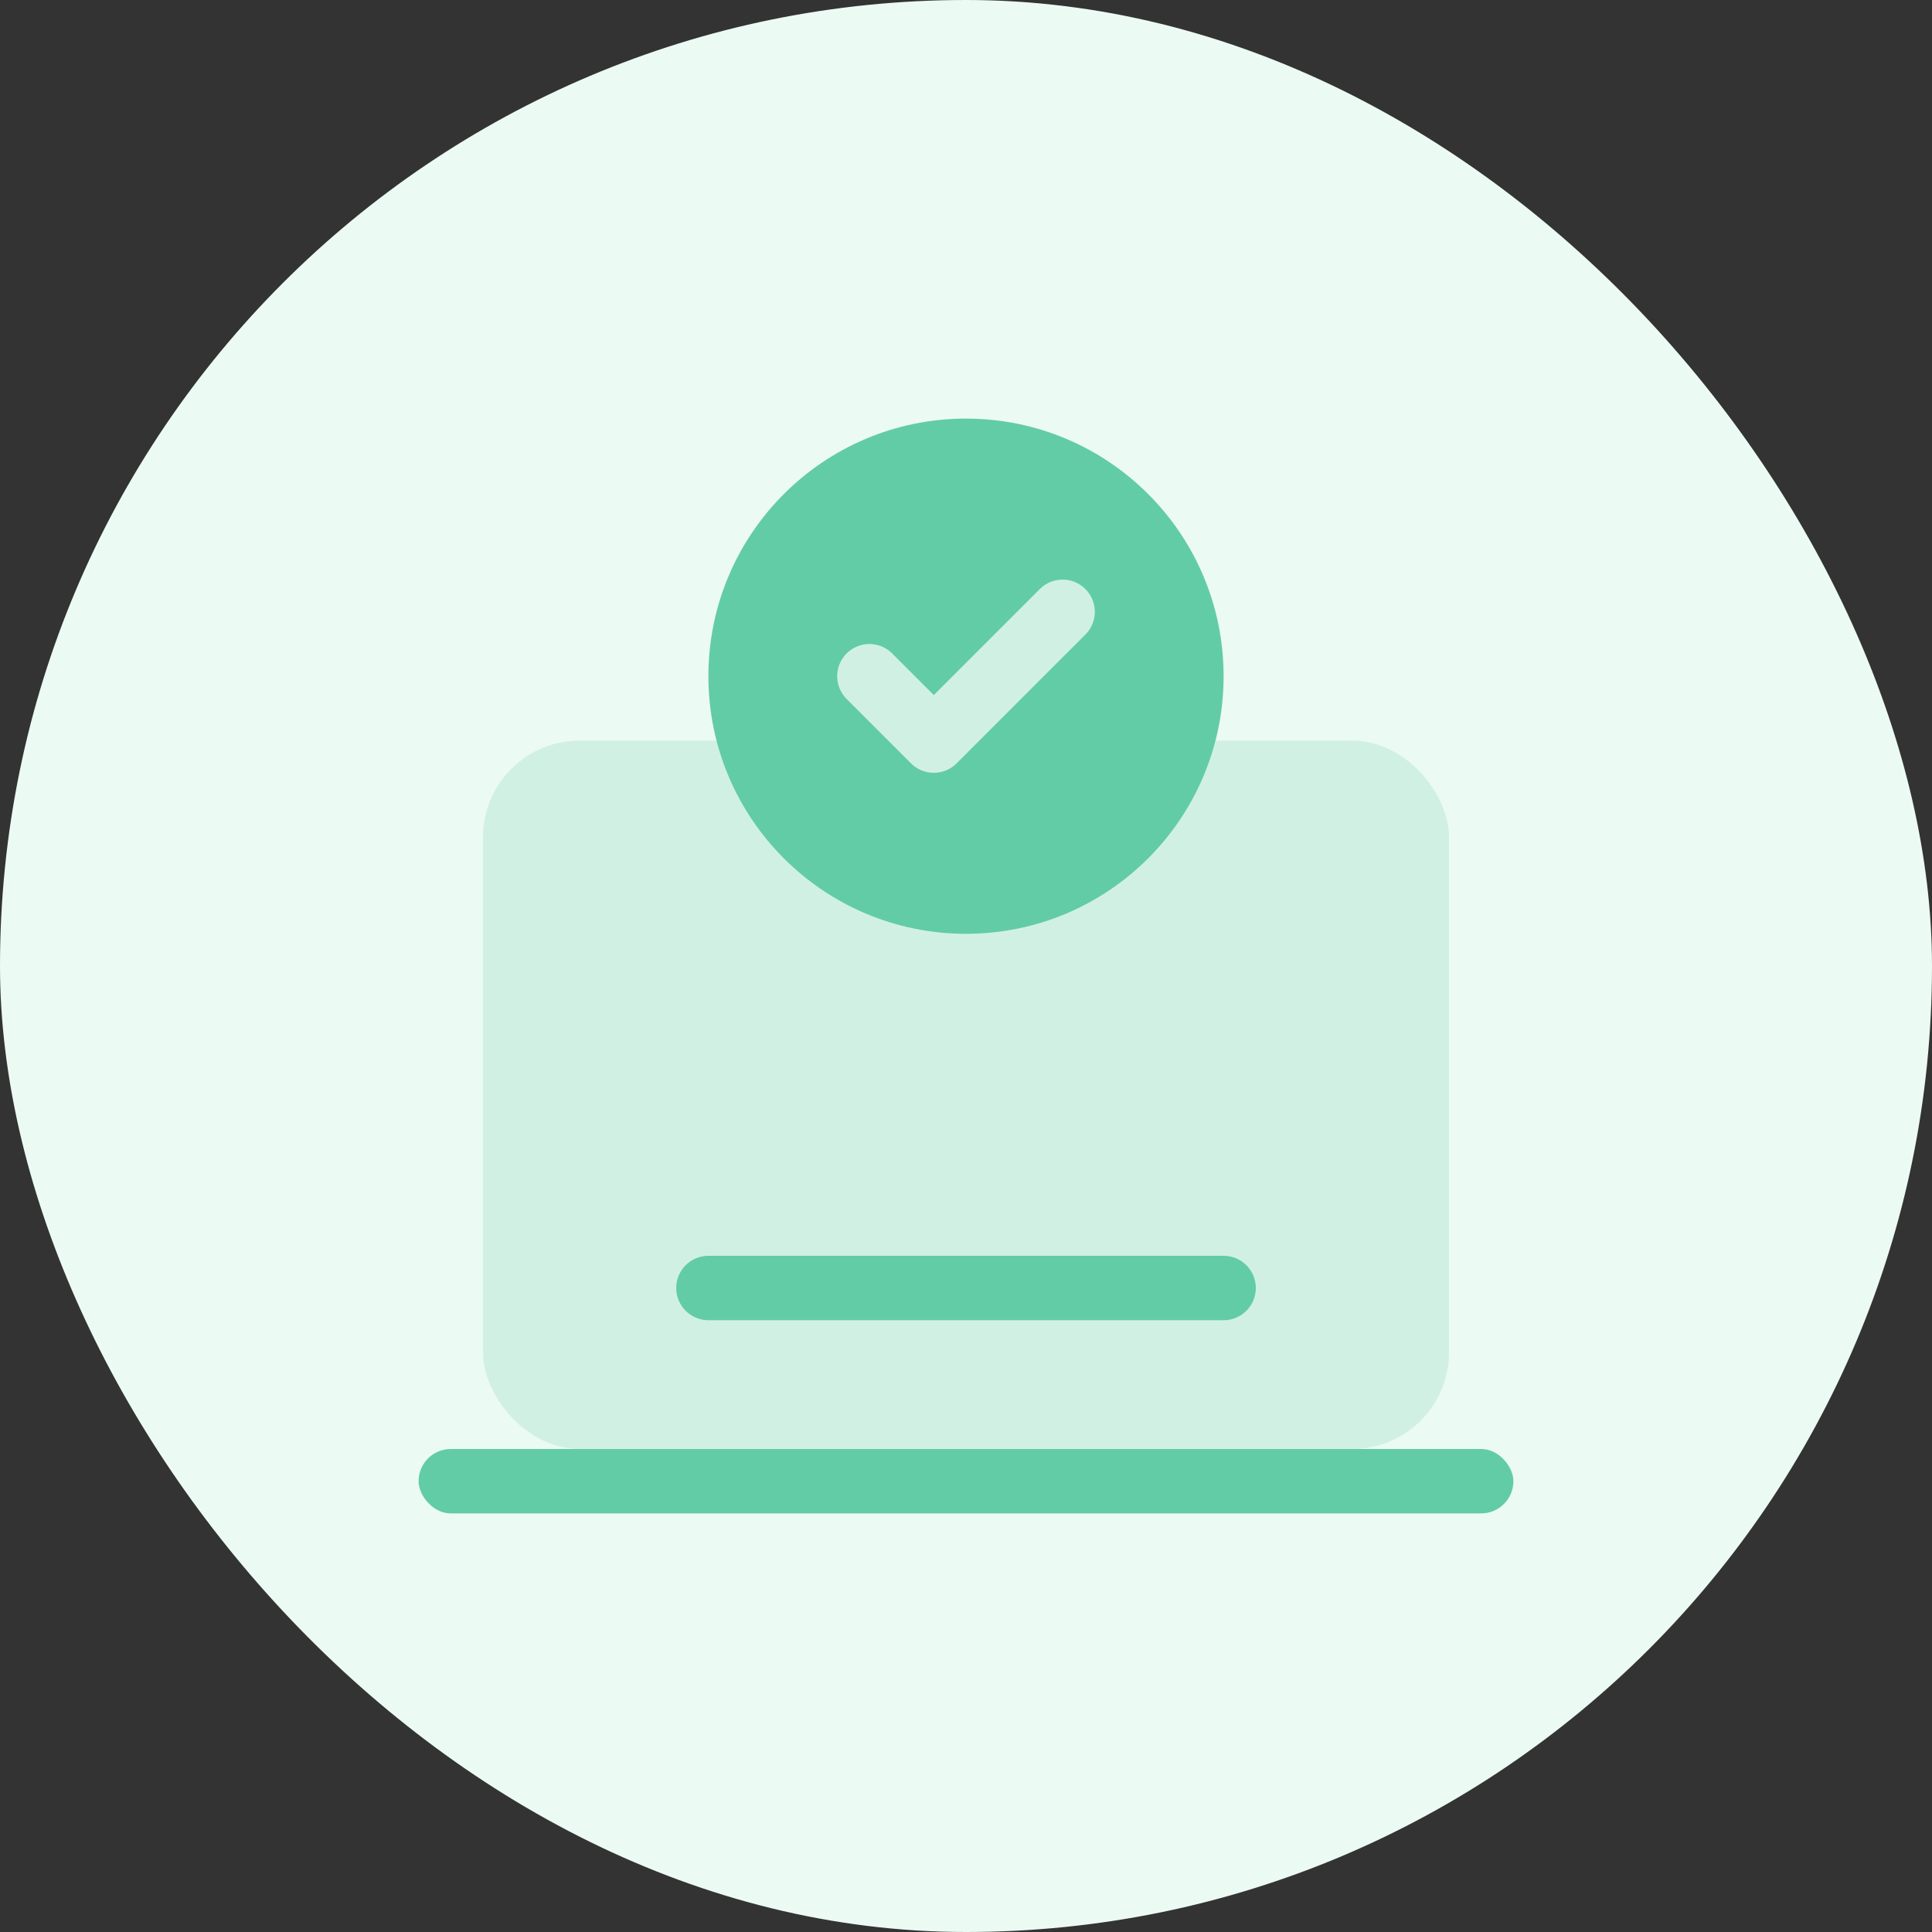 <svg width="60" height="60" viewBox="0 0 60 60" fill="none" xmlns="http://www.w3.org/2000/svg">
<rect x="0" y="0" width="60" height="60" fill="#333333" stroke="none"/>
<rect width="60" height="60" rx="30" fill="#ECFAF4"/>
<rect x="15" y="23" width="30" height="22" rx="3" fill="#D1F0E4"/>
<circle cx="30" cy="21" r="8" fill="#62CCA6"/>
<path d="M27 21L29 23L33 19" stroke="#D1F0E4" stroke-width="2" stroke-linecap="round" stroke-linejoin="round"/>
<rect x="13" y="45" width="34" height="2" rx="1" fill="#62CCA6"/>
<path d="M22 40L38 40" stroke="#62CCA6" stroke-width="2" stroke-linecap="round" stroke-linejoin="round"/>
</svg>
